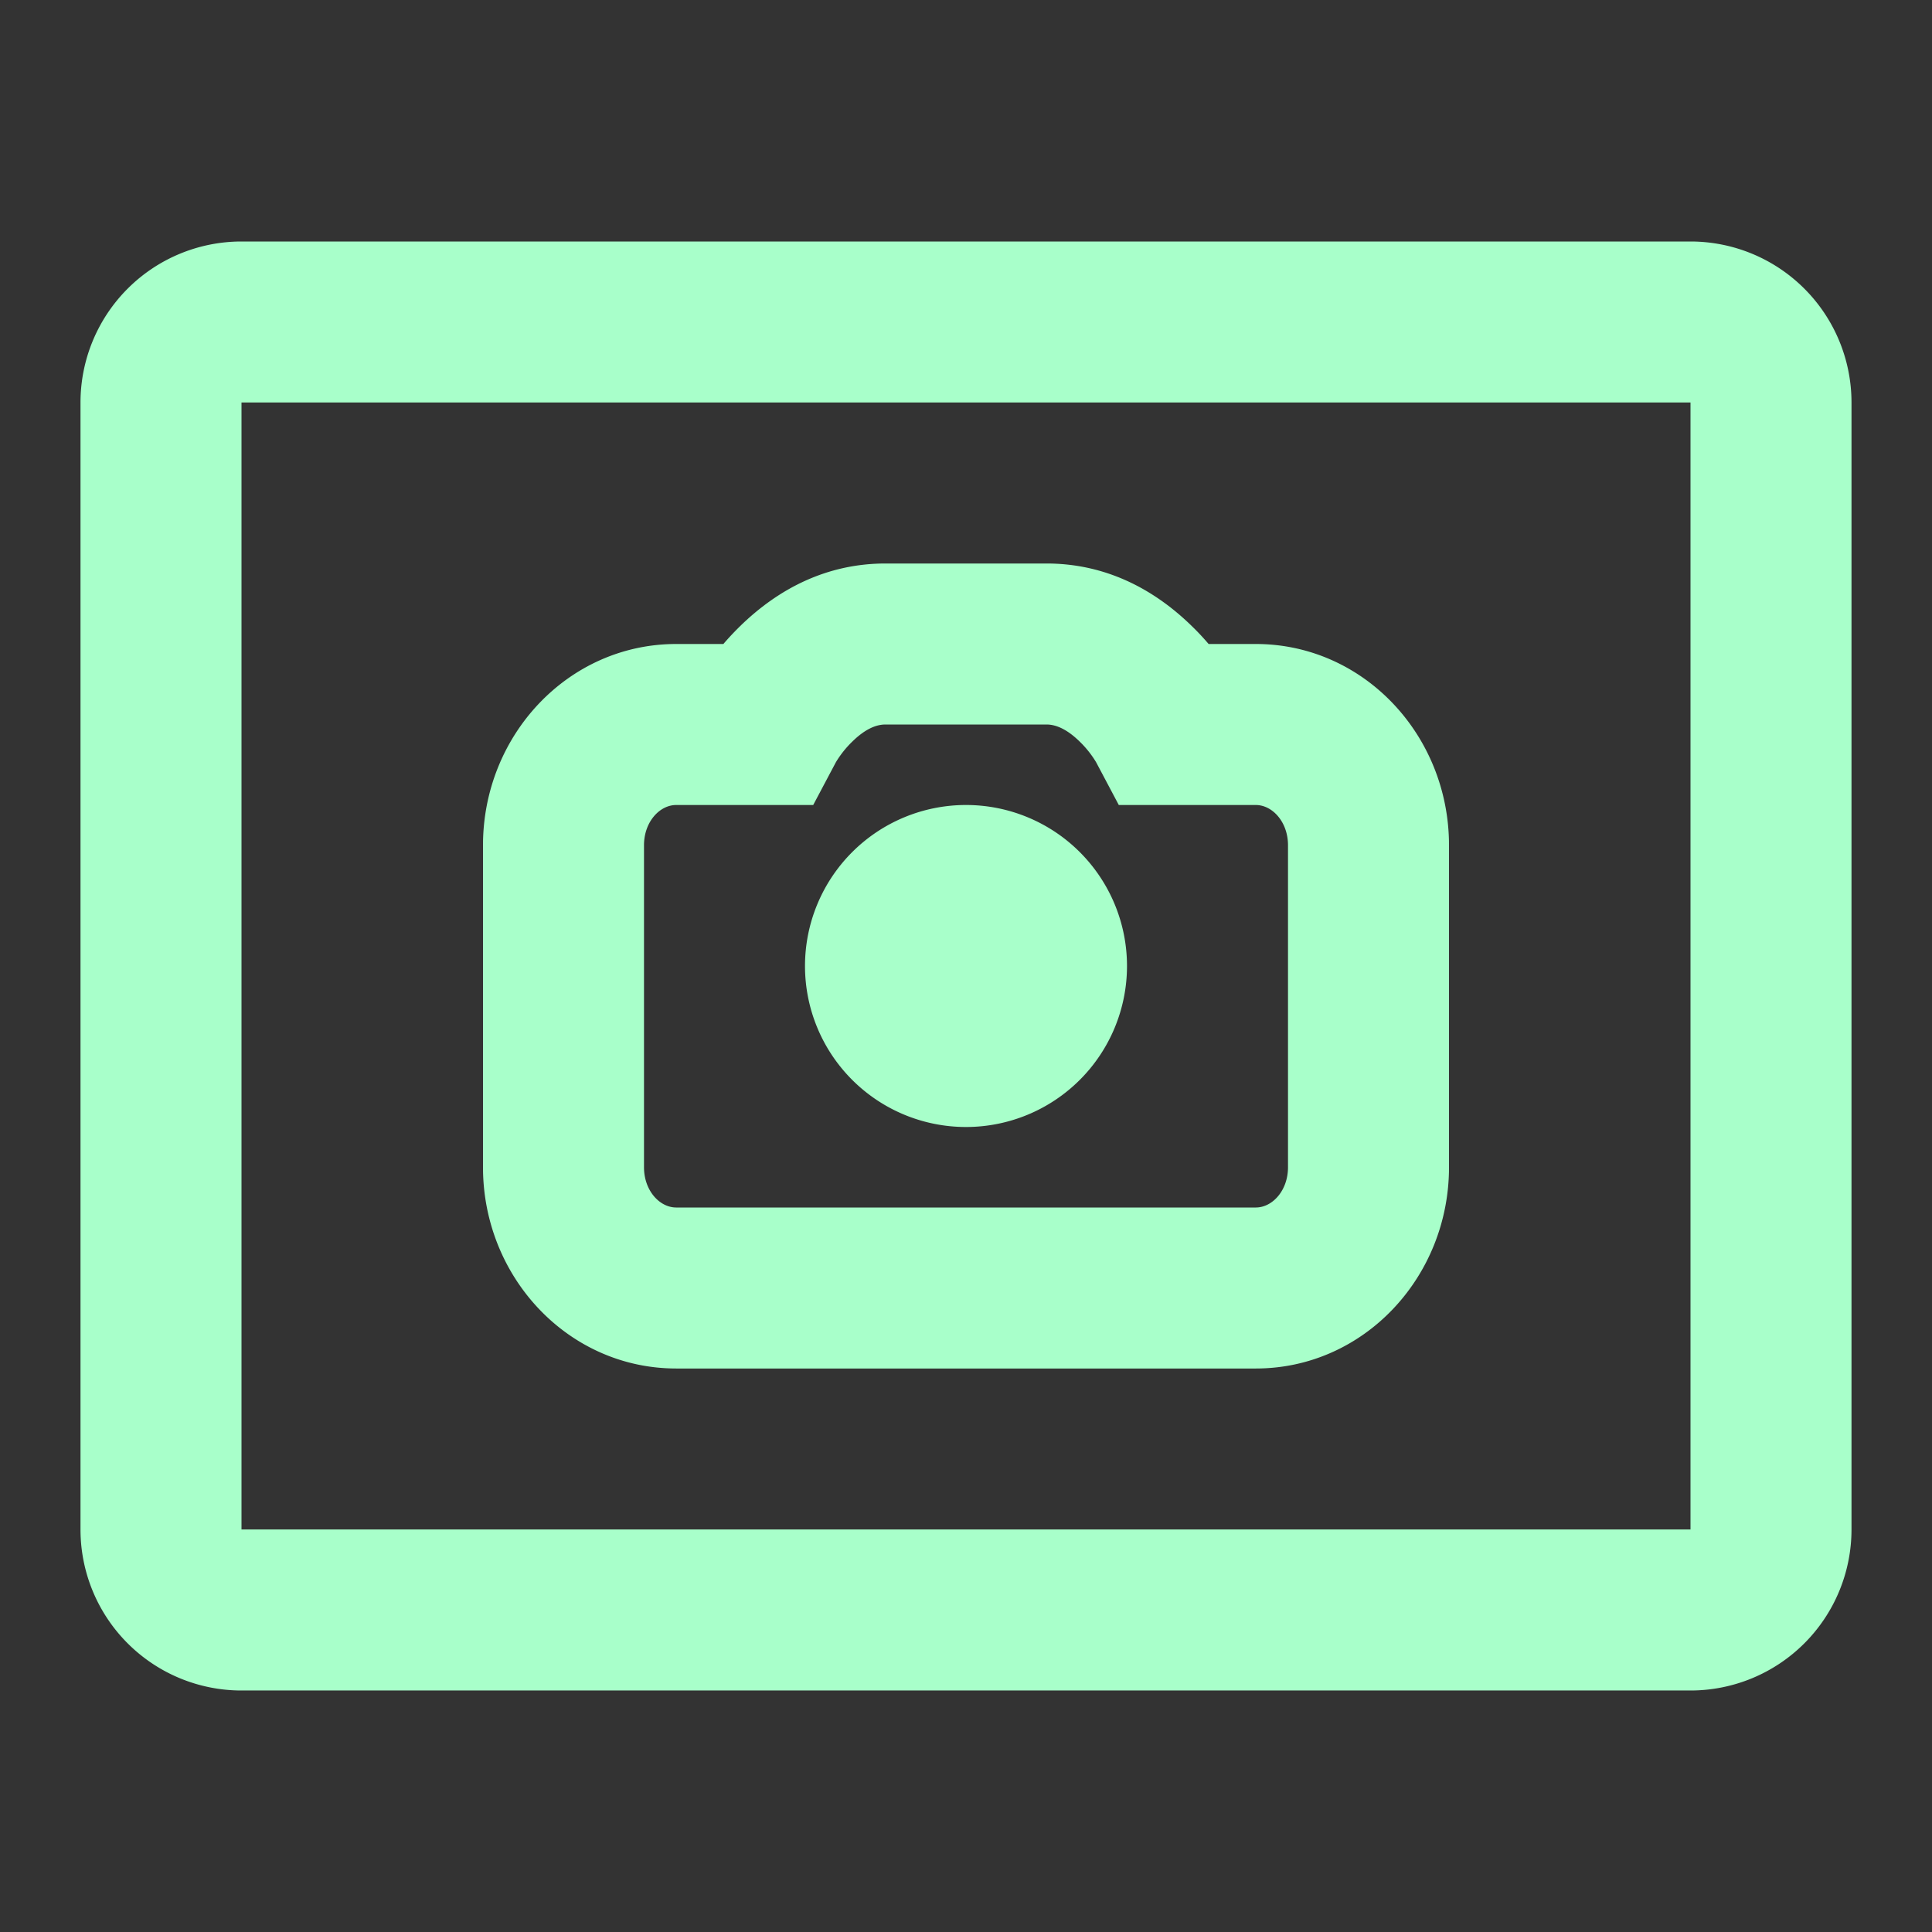 <svg t="1695562140812" class="icon" viewBox="0 0 1024 1024" version="1.1" xmlns="http://www.w3.org/2000/svg" p-id="21996" width="200" height="200"><rect x="0" y="0" width="1024" height="1024" fill="#333333" stroke="none"/><path d="M128 896a85.333 85.333 0 0 1-85.333-85.333V213.333a85.333 85.333 0 0 1 85.333-85.333h768a85.333 85.333 0 0 1 85.333 85.333v597.333a85.333 85.333 0 0 1-85.333 85.333H128zM896 213.333H128v597.333h768V213.333zM391.851 332.288C412.757 311.723 438.613 298.667 469.333 298.667h85.333c30.72 0 56.619 13.056 77.483 33.621 3.072 2.987 5.888 6.059 8.448 9.045h25.003c57.216 0 102.4 48.384 102.4 106.667v170.667c0 58.283-45.184 106.667-102.4 106.667H358.4C301.184 725.333 256 676.949 256 618.667v-170.667C256 389.717 301.184 341.333 358.4 341.333h25.003c2.56-2.987 5.376-6.016 8.448-9.045zM469.333 384c-5.547 0-11.392 2.987-17.579 9.045a54.059 54.059 0 0 0-8.704 10.923l-12.032 22.699H358.4c-8.747 0-17.067 8.917-17.067 21.333v170.667c0 12.416 8.32 21.333 17.067 21.333h307.2c8.747 0 17.067-8.917 17.067-21.333v-170.667c0-12.416-8.32-21.333-17.067-21.333h-72.619l-12.032-22.699a54.059 54.059 0 0 0-8.704-10.923C566.059 386.987 560.171 384 554.667 384h-85.333z m42.667 213.333a85.333 85.333 0 1 1 0-170.667 85.333 85.333 0 0 1 0 170.667z" p-id="21997" fill="#A8FFCA"></path></svg>

